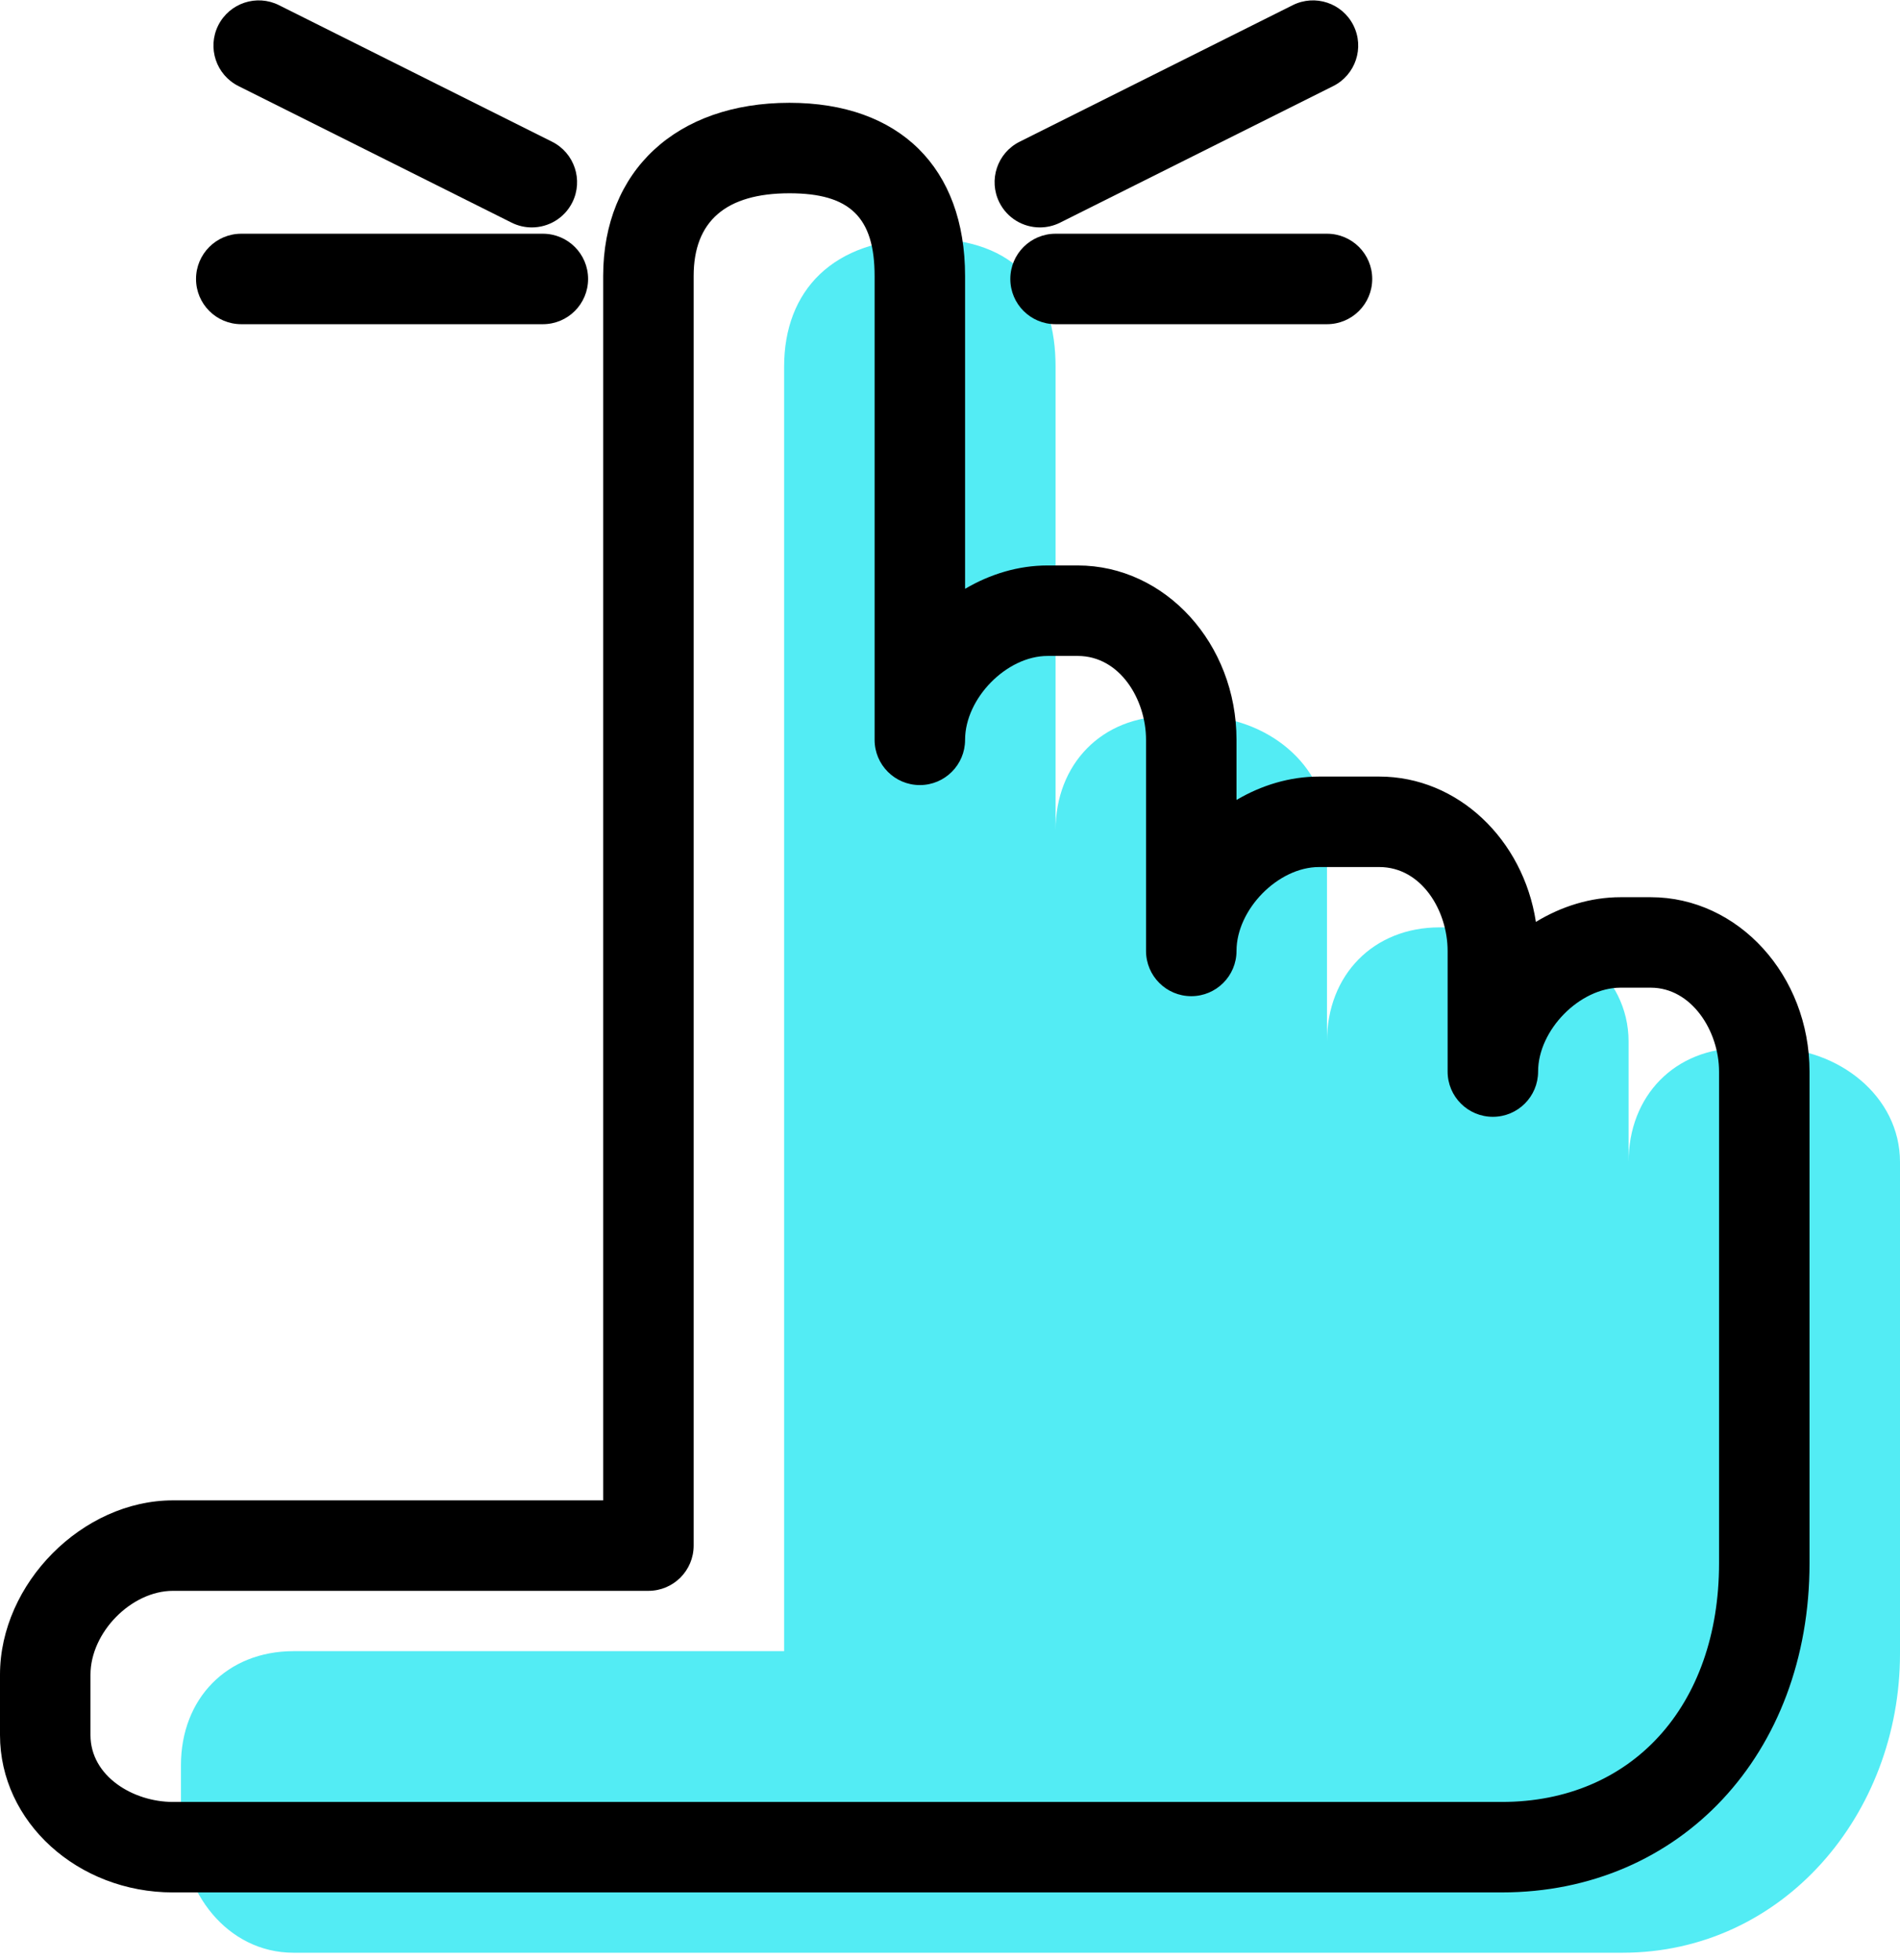 <svg xmlns="http://www.w3.org/2000/svg" xmlns:xlink="http://www.w3.org/1999/xlink" preserveAspectRatio="xMidYMid" width="63" height="65" viewBox="0 0 63 65">
  <defs>
    <style>

      .cls-3 {
        fill: #53ecf4;
      }

      .cls-4 {
        fill: #000000;
      }
    </style>
  </defs>
  <g id="group-28svg">
    <path d="M58.735,34.750 C58.735,34.750 57.735,34.750 57.735,34.750 C55.535,34.750 54.000,36.332 54.000,38.532 C54.000,38.532 54.000,34.532 54.000,34.532 C54.000,32.323 51.944,30.750 49.735,30.750 C49.735,30.750 47.735,30.750 47.735,30.750 C45.535,30.750 44.000,32.332 44.000,34.532 C44.000,34.532 44.000,27.532 44.000,27.532 C44.000,25.323 41.944,23.750 39.735,23.750 C39.735,23.750 38.735,23.750 38.735,23.750 C36.535,23.750 35.000,25.332 35.000,27.532 C35.000,27.532 35.000,12.155 35.000,12.155 C35.000,9.654 33.755,7.909 30.677,7.909 C27.599,7.909 26.000,9.654 26.000,12.155 C26.000,12.155 26.000,44.532 26.000,44.532 C26.000,44.532 26.000,54.750 26.000,54.750 C26.000,54.750 9.735,54.750 9.735,54.750 C7.526,54.750 6.000,56.323 6.000,58.532 C6.000,58.532 6.000,60.532 6.000,60.532 C6.000,62.732 7.535,64.750 9.735,64.750 C9.735,64.750 25.735,64.750 25.735,64.750 C25.735,64.750 53.796,64.750 53.796,64.750 C59.119,64.750 63.000,60.157 63.000,54.834 C63.000,54.834 63.000,44.532 63.000,44.532 C63.000,44.532 63.000,38.532 63.000,38.532 C63.000,36.332 60.936,34.750 58.735,34.750 Z" id="path-1" class="cls-3" fill-rule="evenodd"/>
    <path d="M49.796,62.750 C49.796,62.750 5.735,62.750 5.735,62.750 C2.573,62.750 -0.000,60.409 -0.000,57.532 C-0.000,57.532 -0.000,55.532 -0.000,55.532 C-0.000,52.506 2.734,49.750 5.735,49.750 C5.735,49.750 20.000,49.750 20.000,49.750 C20.000,49.750 20.000,9.154 20.000,9.154 C20.000,5.664 22.424,3.409 26.177,3.409 C29.823,3.409 32.000,5.557 32.000,9.154 C32.000,9.154 32.000,19.525 32.000,19.525 C32.829,19.036 33.768,18.750 34.735,18.750 C34.735,18.750 35.735,18.750 35.735,18.750 C38.638,18.750 41.000,21.344 41.000,24.532 C41.000,24.532 41.000,26.525 41.000,26.525 C41.829,26.036 42.768,25.750 43.735,25.750 C43.735,25.750 45.735,25.750 45.735,25.750 C48.339,25.750 50.508,27.837 50.927,30.569 C51.773,30.053 52.740,29.750 53.735,29.750 C53.735,29.750 54.735,29.750 54.735,29.750 C57.638,29.750 60.000,32.344 60.000,35.532 C60.000,35.532 60.000,51.834 60.000,51.834 C60.000,58.159 55.709,62.750 49.796,62.750 ZM5.735,52.750 C4.355,52.750 3.000,54.128 3.000,55.532 C3.000,55.532 3.000,57.532 3.000,57.532 C3.000,58.902 4.420,59.750 5.735,59.750 C5.735,59.750 49.796,59.750 49.796,59.750 C54.105,59.750 57.000,56.569 57.000,51.834 C57.000,51.834 57.000,35.532 57.000,35.532 C57.000,34.188 56.090,32.750 54.735,32.750 C54.735,32.750 53.735,32.750 53.735,32.750 C52.380,32.750 51.000,34.154 51.000,35.532 C51.000,36.360 50.329,37.032 49.500,37.032 C48.671,37.032 48.000,36.360 48.000,35.532 C48.000,35.532 48.000,31.532 48.000,31.532 C48.000,30.194 47.134,28.750 45.735,28.750 C45.735,28.750 43.735,28.750 43.735,28.750 C42.380,28.750 41.000,30.154 41.000,31.532 C41.000,32.360 40.329,33.032 39.500,33.032 C38.671,33.032 38.000,32.360 38.000,31.532 C38.000,31.532 38.000,24.532 38.000,24.532 C38.000,23.194 37.134,21.750 35.735,21.750 C35.735,21.750 34.735,21.750 34.735,21.750 C33.380,21.750 32.000,23.154 32.000,24.532 C32.000,25.360 31.329,26.032 30.500,26.032 C29.671,26.032 29.000,25.360 29.000,24.532 C29.000,24.532 29.000,9.154 29.000,9.154 C29.000,7.205 28.182,6.409 26.177,6.409 C24.069,6.409 23.000,7.333 23.000,9.154 C23.000,9.154 23.000,51.250 23.000,51.250 C23.000,52.079 22.329,52.750 21.500,52.750 C21.500,52.750 5.735,52.750 5.735,52.750 Z" id="path-2" class="cls-4" fill-rule="evenodd"/>
    <path d="M34.480,7.541 C33.930,7.541 33.400,7.238 33.137,6.712 C32.767,5.971 33.067,5.070 33.808,4.700 C33.808,4.700 42.865,0.171 42.865,0.171 C43.606,-0.199 44.507,0.101 44.877,0.842 C45.247,1.582 44.947,2.483 44.207,2.854 C44.207,2.854 35.150,7.383 35.150,7.383 C34.935,7.490 34.706,7.541 34.480,7.541 Z" id="path-3" class="cls-4" fill-rule="evenodd"/>
    <path d="M44.000,10.750 C44.000,10.750 35.000,10.750 35.000,10.750 C34.171,10.750 33.500,10.079 33.500,9.250 C33.500,8.421 34.171,7.750 35.000,7.750 C35.000,7.750 44.000,7.750 44.000,7.750 C44.829,7.750 45.500,8.421 45.500,9.250 C45.500,10.079 44.829,10.750 44.000,10.750 Z" id="path-4" class="cls-4" fill-rule="evenodd"/>
    <path d="M17.634,7.541 C17.408,7.541 17.179,7.490 16.964,7.383 C16.964,7.383 7.907,2.854 7.907,2.854 C7.166,2.483 6.866,1.582 7.236,0.842 C7.608,0.101 8.510,-0.199 9.249,0.171 C9.249,0.171 18.306,4.700 18.306,4.700 C19.046,5.070 19.347,5.971 18.977,6.712 C18.713,7.238 18.184,7.541 17.634,7.541 Z" id="path-5" class="cls-4" fill-rule="evenodd"/>
    <path d="M18.000,10.750 C18.000,10.750 8.000,10.750 8.000,10.750 C7.171,10.750 6.500,10.079 6.500,9.250 C6.500,8.421 7.171,7.750 8.000,7.750 C8.000,7.750 18.000,7.750 18.000,7.750 C18.829,7.750 19.500,8.421 19.500,9.250 C19.500,10.079 18.829,10.750 18.000,10.750 Z" id="path-6" class="cls-4" fill-rule="evenodd"/>
  </g>
</svg>
